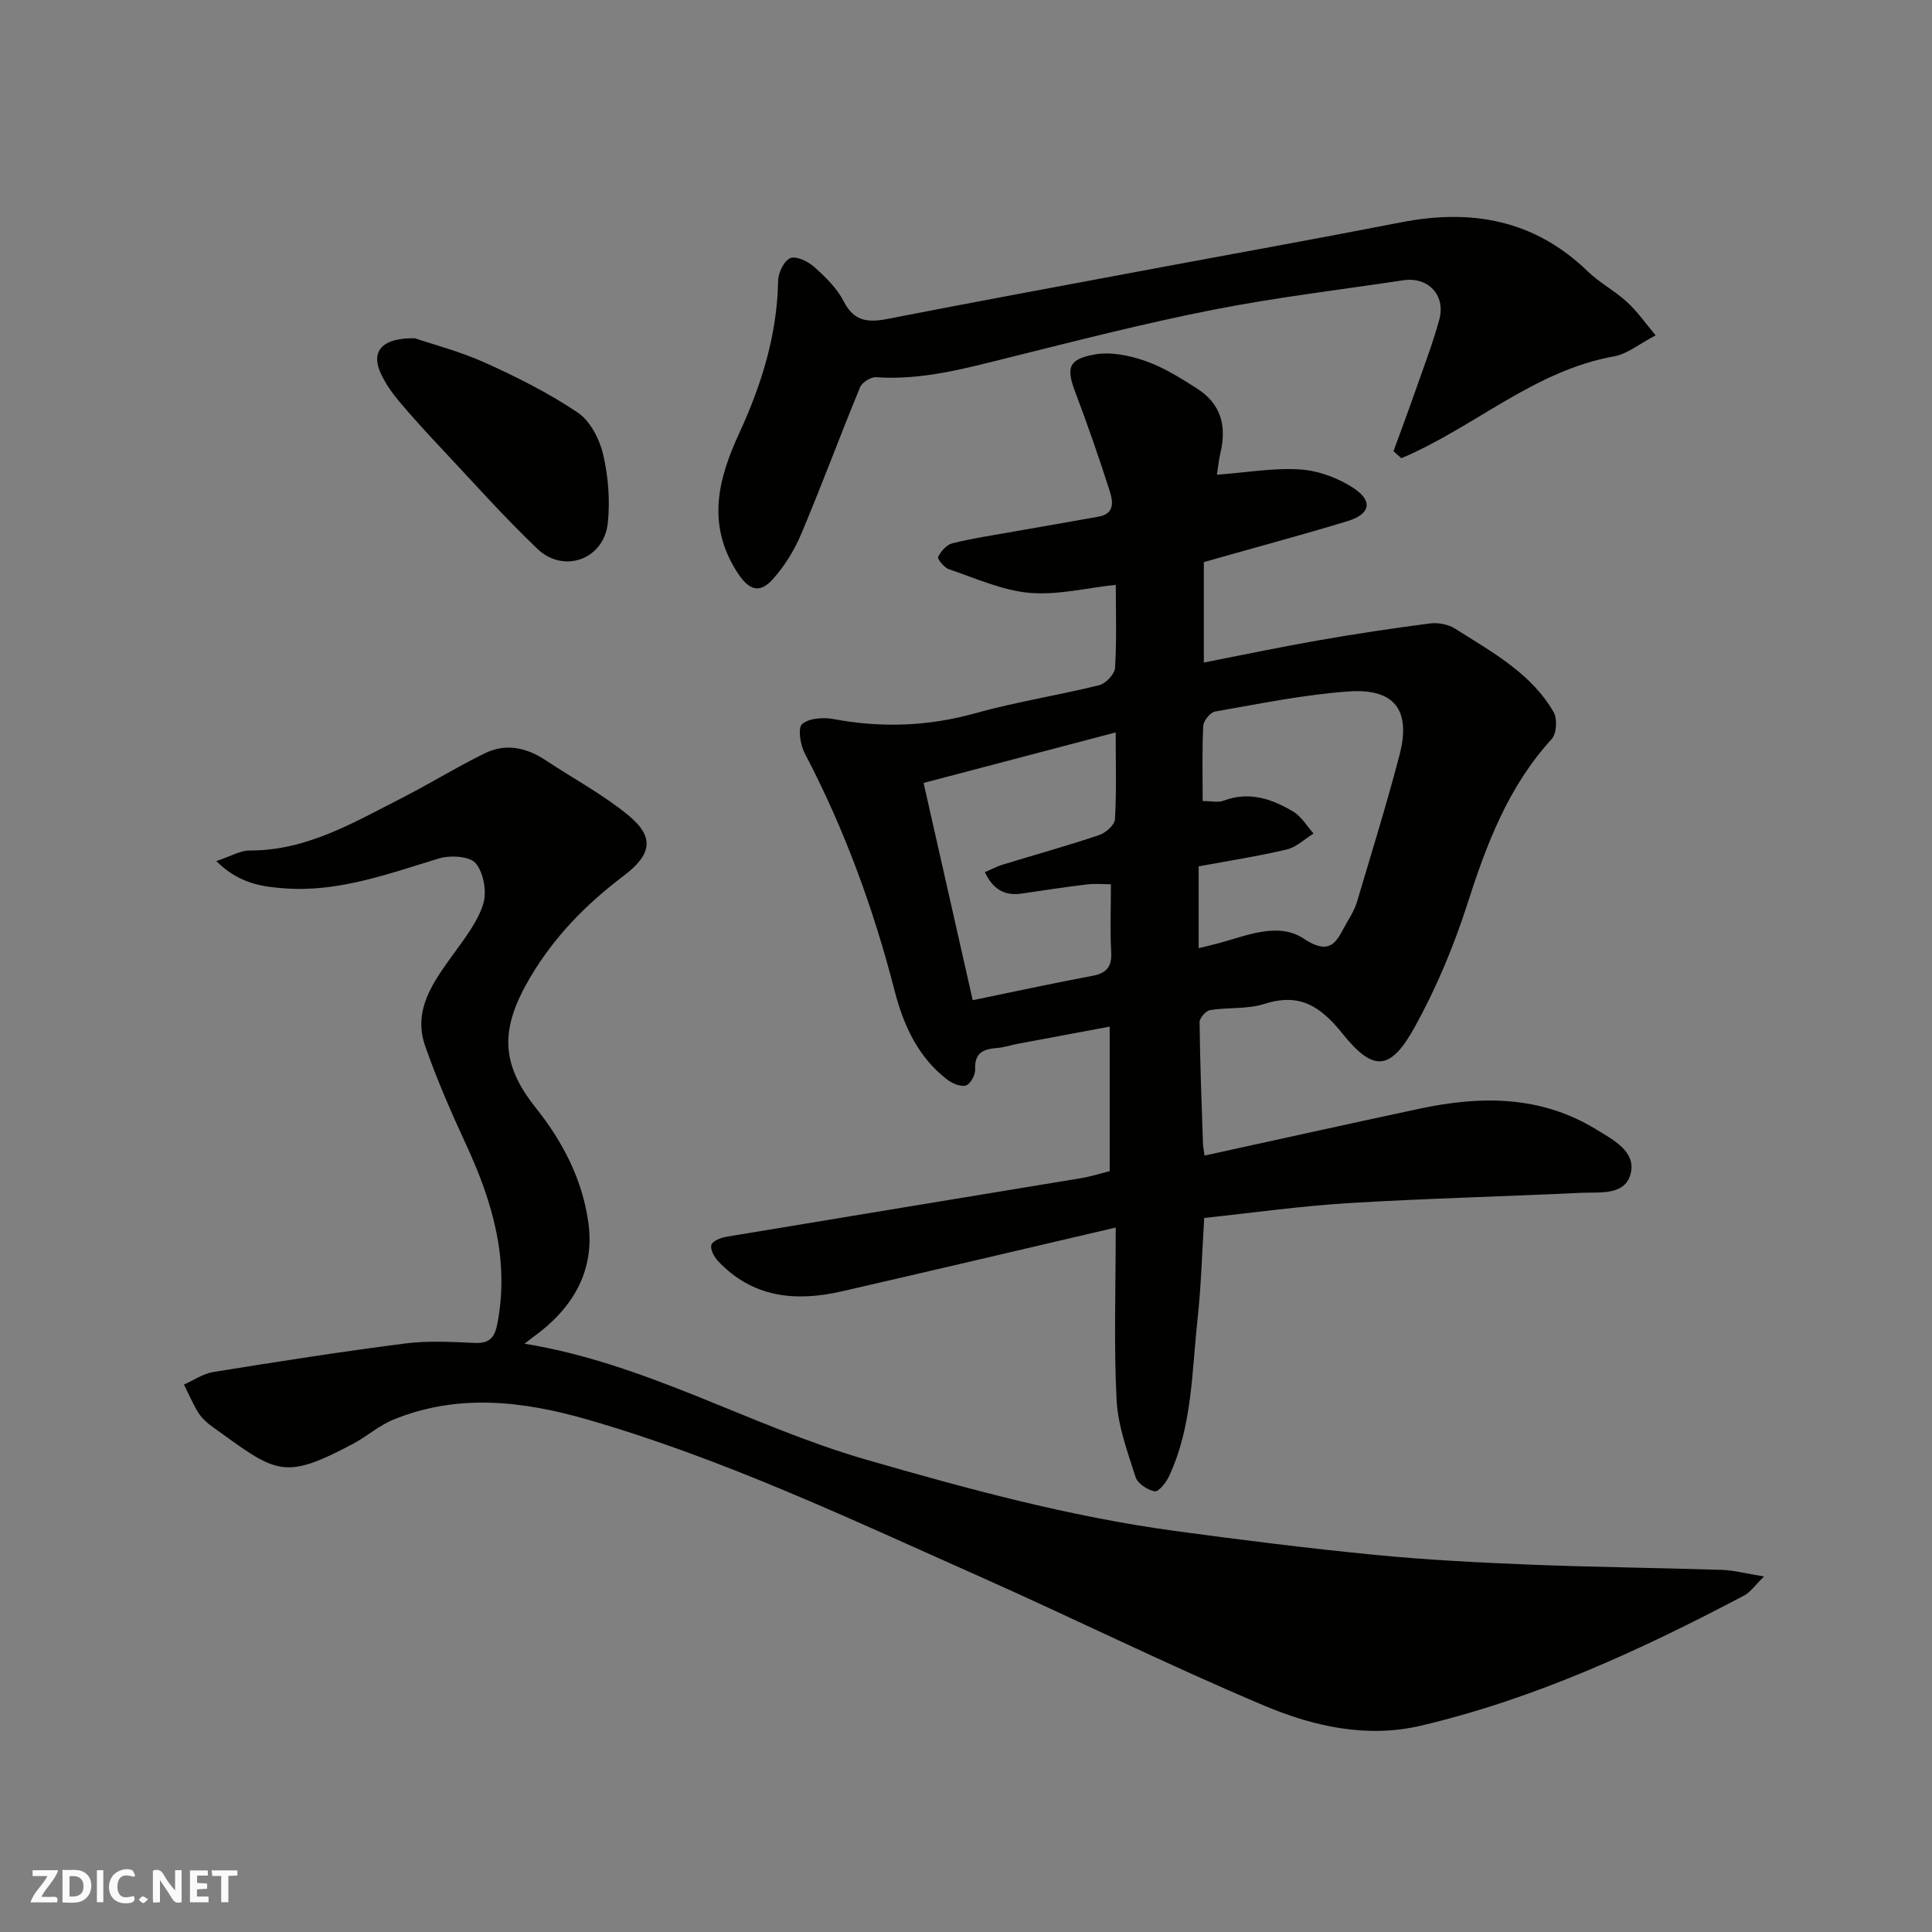 <svg enable-background="new 0 0 400 400" viewBox="0 0 400 400" xmlns="http://www.w3.org/2000/svg"><rect x="0" y="0" width="400" height="400" fill="#808080" stroke="none"/><g fill="#fafafb"><path d="m37.59 393.81c-.92.31-1.52.05-2-.78-.7-1.2-1.52-2.34-2.47-3.78v4.59c-.55.03-.95.05-1.41.07-.03-.37-.06-.64-.06-.91 0-1.91 0-3.81 0-5.7 1.13-.41 1.77-.03 2.29.91.62 1.11 1.38 2.14 2.31 3.19v-4.2h1.35v6.61z"/><path d="m12.94 393.88v-6.75c1.9.19 3.93-.54 5.37 1.29.8 1.01.78 2.88.03 3.97-1.37 1.97-3.4 1.51-5.4 1.49m1.45-1.22c2.04.12 2.92-.58 2.89-2.21-.03-1.51-.98-2.19-2.89-2z"/><path d="m11.81 393.87h-5.49c.68-2.18 2.47-3.48 3.51-5.45h-3.08v-1.21h5.29c-.71 2.13-2.44 3.48-3.47 5.51.86 0 1.63.04 2.39-.01.79-.05 1.14.21.85 1.16"/><path d="m39.33 393.86v-6.61h3.7v1.07h-2.22v1.52c.68.04 1.34.09 2.07.13v1.07c-.72.05-1.38.09-2.1.14v1.48h2.4v1.19h-3.85z"/><path d="m27.71 388.56c-1.15-.3-2.46-.61-3.1.64-.37.73-.41 1.93-.06 2.67.63 1.35 1.99.93 3.17.68.35.94-.01 1.32-.93 1.46-1.62.25-3.05-.27-3.76-1.48-.73-1.24-.6-3.03.31-4.17.88-1.11 2.71-1.7 4-1.16.32.13.44.74.65 1.12-.1.08-.19.16-.28.24"/><path d="m49.15 387.24v1.07c-.59.02-1.17.05-1.87.08v5.44h-1.48v-5.44h-1.85c-.05-.4-.08-.73-.13-1.15z"/><path d="m20.06 387.21h1.33v6.62h-1.33z"/><path d="m30.68 393.25c-.49.38-.8.79-1.05.76-.32-.05-.6-.45-.9-.7.26-.24.51-.64.8-.67.29-.04.62.3 1.15.61"/></g><path d="m249.39 239.25c14.99-3.27 29.75-6.56 44.54-9.71 12.68-2.71 25.07-2.76 36.63 4.34 3.51 2.15 8 4.48 7.11 8.83-1.02 4.94-6.43 4.06-10.36 4.25-16.03.77-32.07 1.16-48.09 2.13-9.95.61-19.86 2.01-29.9 3.07-.45 7.17-.63 14.09-1.38 20.96-1.2 11-1.08 22.28-5.94 32.59-.6 1.28-2.16 3.21-2.93 3.06-1.49-.3-3.53-1.6-3.95-2.93-1.67-5.23-3.66-10.59-3.94-15.98-.59-11.39-.18-22.83-.18-35.71-19.95 4.65-38.37 9.01-56.81 13.23-9.53 2.18-18.43 1.28-25.56-6.32-.8-.86-1.63-2.45-1.34-3.34.27-.82 1.97-1.47 3.14-1.67 24.47-4.08 48.96-8.08 73.44-12.13 1.91-.32 3.77-.92 5.88-1.44 0-9.62 0-19.37 0-29.93-6.59 1.23-12.8 2.38-19 3.55-1.43.27-2.84.76-4.29.87-2.79.22-4.72.94-4.56 4.39.05 1.16-.96 3.08-1.9 3.37-1.08.34-2.84-.41-3.9-1.22-6.03-4.61-9.06-11.32-10.85-18.27-4.4-17.14-10.41-33.59-18.63-49.26-.92-1.75-1.48-5.25-.55-6.06 1.41-1.24 4.37-1.44 6.47-1.05 9.91 1.85 19.56 1.54 29.34-1.19 8.45-2.36 17.18-3.71 25.71-5.82 1.35-.34 3.19-2.3 3.27-3.6.36-5.8.15-11.64.15-17.18-6.08.65-12.09 2.18-17.91 1.66-5.65-.51-11.14-3.03-16.62-4.88-.99-.33-2.45-2.13-2.25-2.55.57-1.17 1.76-2.54 2.95-2.83 4.27-1.05 8.63-1.7 12.96-2.47 5.78-1.03 11.57-2 17.34-3.05 3.51-.64 2.89-3.38 2.22-5.47-2.17-6.8-4.53-13.55-7.05-20.23-1.94-5.12-1.47-6.87 3.91-7.86 3.33-.61 7.21.16 10.5 1.31 3.8 1.32 7.35 3.54 10.77 5.73 4.81 3.08 6.22 7.51 4.85 13.32-.36 1.54-.51 3.12-.72 4.53 6.05-.45 11.71-1.47 17.28-1.09 3.82.26 7.95 1.8 11.14 3.95 3.94 2.66 3.24 5.33-1.38 6.74-8.24 2.52-16.56 4.75-24.85 7.1-1.68.48-3.36.95-4.91 1.39v20.79c8.09-1.58 15.85-3.21 23.66-4.58 7.71-1.35 15.46-2.52 23.23-3.52 1.66-.21 3.75.21 5.16 1.1 7.57 4.83 15.69 9.15 20.38 17.28.79 1.38.61 4.44-.4 5.55-8.98 9.82-13.49 21.72-17.46 34.13-2.81 8.77-6.44 17.42-10.89 25.48-4.97 9.01-8.5 9.43-14.87 1.51-4.63-5.75-8.87-8.63-16.28-6.27-3.52 1.12-7.51.68-11.23 1.28-.87.14-2.19 1.63-2.18 2.48.09 8.26.41 16.52.69 24.78-.01.82.17 1.62.34 2.86zm-1.22-42.94c1.75-.43 2.99-.72 4.22-1.05 5.83-1.58 12.28-4.42 17.56-.91 6.08 4.04 7.02-.21 9.08-3.65.75-1.25 1.49-2.56 1.91-3.95 3.01-10.12 6.14-20.2 8.81-30.41 2.43-9.3-1-13.87-10.59-13.18-9.24.66-18.41 2.56-27.57 4.15-1 .17-2.41 1.89-2.47 2.95-.26 5.11-.12 10.24-.12 15.58 1.76 0 3.19.37 4.32-.06 5.31-2.02 10.04-.38 14.47 2.28 1.68 1.01 2.79 2.98 4.17 4.51-1.84 1.14-3.55 2.83-5.54 3.3-5.98 1.42-12.07 2.35-18.25 3.5zm-56.95-34.21c3.44 15.23 6.79 30.04 10.17 44.98 8.5-1.75 16.59-3.51 24.72-5.03 2.98-.56 4.12-1.86 3.95-4.94-.25-4.55-.06-9.13-.06-14.03-1.37 0-3.19-.18-4.97.03-4.53.54-9.04 1.25-13.56 1.9-3.57.52-5.95-.99-7.56-4.43 1.3-.56 2.43-1.18 3.63-1.55 6.67-2.04 13.4-3.91 20.01-6.13 1.36-.46 3.22-2.08 3.29-3.26.34-5.78.15-11.59.15-18-13.53 3.55-26.51 6.97-39.77 10.46z" fill="#010100"/><path d="m44.78 178.28c3.03-1 4.95-2.2 6.87-2.19 11.84.05 21.59-5.81 31.6-10.9 5.78-2.95 11.32-6.39 17.15-9.24 4.29-2.1 8.57-1.19 12.52 1.42 5.7 3.78 11.81 7.05 17.08 11.35 5.57 4.55 5.02 8.15-.93 12.65-7.76 5.87-14.38 12.61-19.38 21.13-6.08 10.37-6.19 17.56 1.25 26.88 5.61 7.03 9.65 14.89 10.87 23.73 1.41 10.18-3.36 17.93-11.5 23.77-.45.32-.88.67-1.72 1.32 25.22 4.08 46.78 17.06 70.46 23.92 21.14 6.12 42.33 11.87 64.17 14.84 13.79 1.88 27.62 3.6 41.47 4.96 10.66 1.04 21.38 1.59 32.09 2.02 13.26.53 26.53.66 39.79 1.09 2.41.08 4.8.74 8.66 1.36-1.9 1.85-2.82 3.25-4.12 3.94-21.39 11.28-43.3 21.39-66.96 26.96-11.09 2.61-22.12.17-32.22-4.08-19.99-8.41-39.45-18.07-59.28-26.89-26.63-11.84-53.01-24.36-81.13-32.45-13.33-3.83-26.82-5.4-40.14.08-2.94 1.21-5.44 3.46-8.28 4.97-14.67 7.81-15.92 5.96-29.26-3.62-1.07-.77-2.1-1.74-2.79-2.84-1.14-1.84-1.99-3.86-2.96-5.8 2.02-.89 3.96-2.26 6.07-2.6 13.22-2.13 26.46-4.21 39.74-5.91 4.76-.61 9.66-.32 14.48-.11 3.25.14 4.12-1.42 4.65-4.26 2.44-13.17-1.13-25.17-6.59-36.94-3.06-6.61-5.98-13.33-8.39-20.2-2.66-7.58 1.68-13.36 5.83-19.12 2.35-3.26 4.98-6.61 6.16-10.34.79-2.51.1-6.46-1.53-8.43-1.23-1.49-5.28-1.73-7.62-1.02-10.5 3.18-20.85 7.05-32.06 6.19-4.55-.35-9.31-.94-14.05-5.64z" fill="#010100"/><path d="m342.78 69.43c-3.4 1.77-5.86 3.87-8.6 4.35-16.56 2.94-29.06 14.77-44.05 21.09-.54-.49-1.08-.97-1.62-1.46 1.45-3.97 2.93-7.93 4.33-11.92 1.77-5.06 3.7-10.08 5.13-15.24 1.42-5.12-2.26-9-7.45-8.22-13.09 1.97-26.25 3.53-39.23 6.08-14.19 2.79-28.24 6.39-42.28 9.89-9.09 2.26-18.09 4.76-27.63 4.1-1.08-.08-2.89 1.06-3.31 2.07-4.15 10.07-7.94 20.3-12.17 30.35-1.42 3.37-3.44 6.66-5.87 9.37-2.84 3.19-5.08 2.25-7.49-1.55-6.25-9.84-3.87-19.15.5-28.63 4.62-10.02 7.86-20.37 8.06-31.56.03-1.67 1.23-4.19 2.53-4.71 1.25-.5 3.69.7 4.97 1.85 2.31 2.06 4.69 4.38 6.07 7.09 2.15 4.22 5.09 4.43 9.13 3.64 17.6-3.44 35.23-6.69 52.86-9.99 17.79-3.33 35.61-6.52 53.37-9.99 14.6-2.86 27.65-.55 38.68 10.13 2.45 2.37 5.59 4.02 8.11 6.33 2.12 1.91 3.76 4.31 5.96 6.93z" fill="#010100"/><path d="m85.87 70.03c3.57 1.21 9.27 2.69 14.56 5.07 6.61 2.98 13.17 6.27 19.16 10.3 2.58 1.73 4.52 5.46 5.27 8.63 1.08 4.59 1.47 9.56.98 14.25-.8 7.53-9.11 10.57-14.6 5.33-6.88-6.57-13.22-13.71-19.74-20.65-3.05-3.24-6.06-6.53-8.92-9.93-1.45-1.73-2.78-3.65-3.73-5.69-2.06-4.44-.01-7.4 7.02-7.31z" fill="#010100"/></svg>